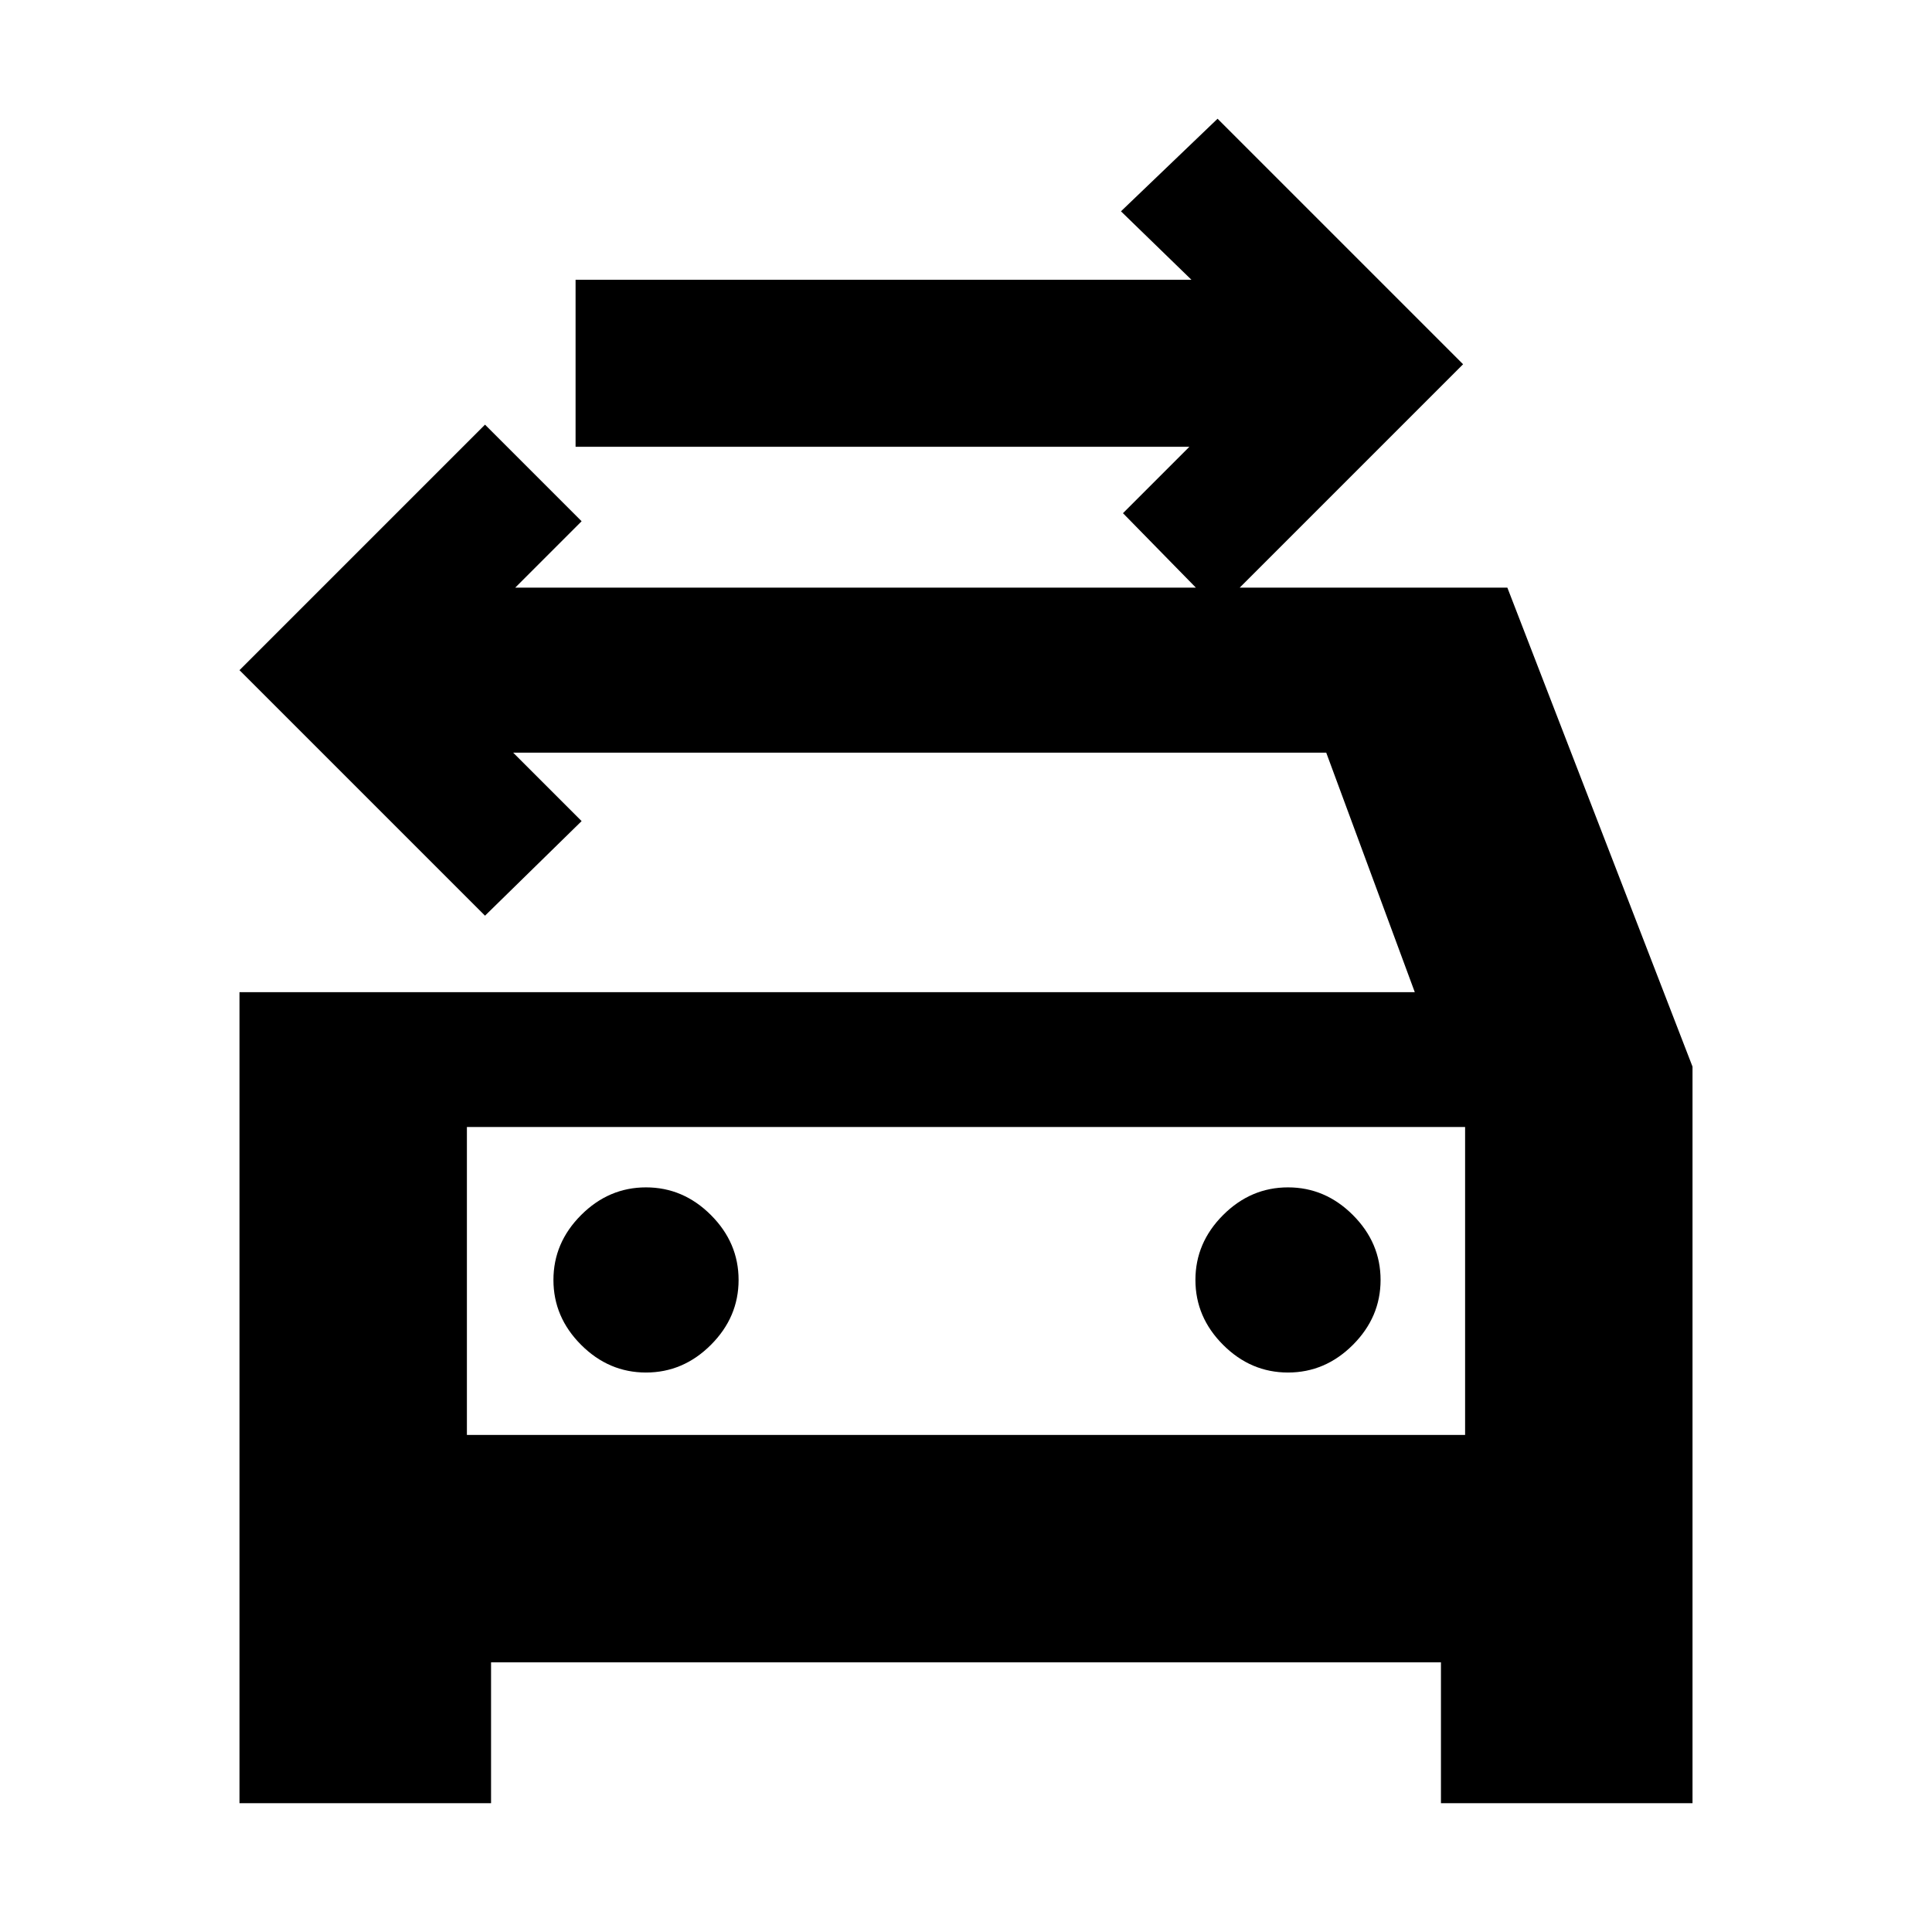 <svg xmlns="http://www.w3.org/2000/svg" height="20" viewBox="0 -960 960 960" width="20"><path d="m605-657-47-48 33-33H286v-83h306l-35-34 48-46 122 122-122 122ZM232-247h496v-153H232v153Zm89-31q18.5 0 32.25-13.75T367-324q0-18.5-13.75-32.25T321-370q-18.5 0-32.25 13.75T275-324q0 18.5 13.75 32.25T321-278Zm319 0q18.5 0 32.25-13.75T686-324q0-18.5-13.75-32.25T640-370q-18.5 0-32.25 13.75T594-324q0 18.5 13.75 32.25T640-278ZM119-467h584l-44-119H255l34 34-48 47-122-122 122-122 48 48-33 33h493l92 238v366H716v-70H244v70H119v-403Zm113 67v153-153Z"/></svg>
